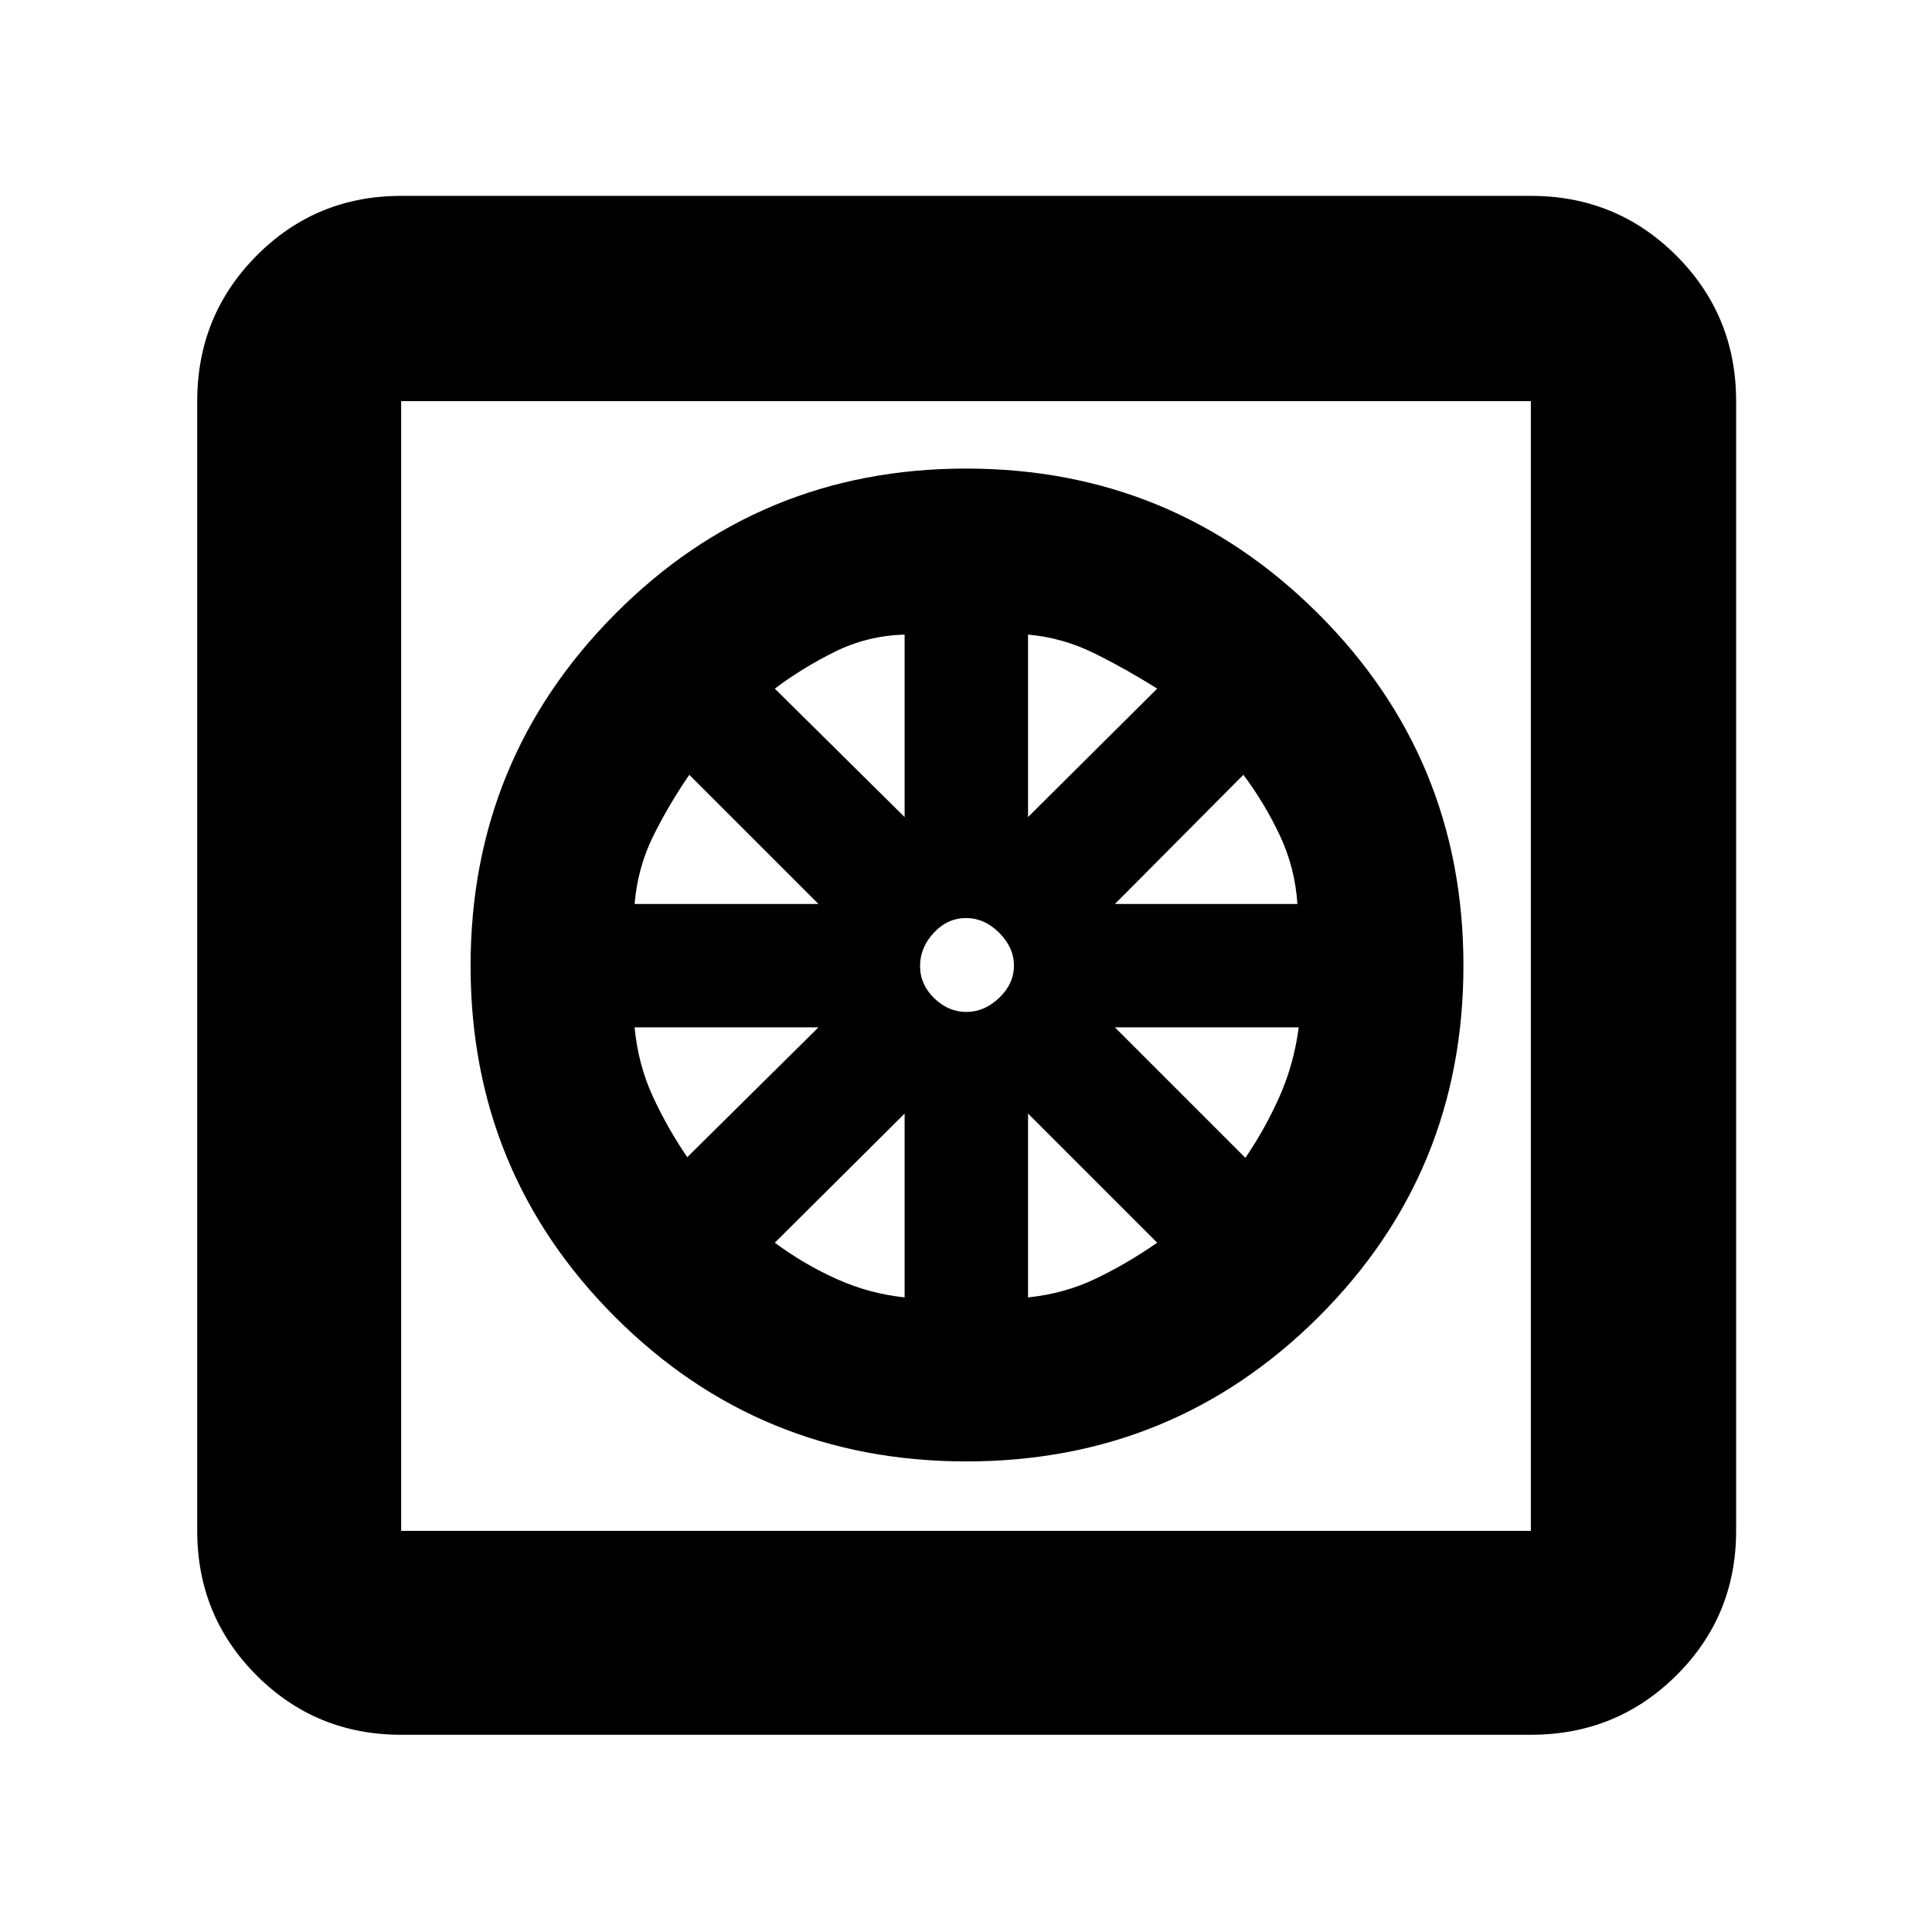 <svg xmlns="http://www.w3.org/2000/svg" height="40" viewBox="0 -960 960 960" width="40"><path d="M480.23-233.83q-102.9 0-174.65-71.82t-71.75-174.42q0-102.6 71.82-174.85t174.42-72.25q102.6 0 174.85 72.03 72.25 72.02 72.25 174.91 0 102.9-72.03 174.65-72.02 71.75-174.91 71.75Zm-30.73-81.5v-91.34L385-342.5q14.56 10.79 30.78 18.06t33.72 9.11Zm61.33 0q18.07-1.85 33.65-9.32 15.58-7.46 30.52-17.85l-64.17-64.17v91.34Zm108-69.34q9.82-14.43 16.94-30.42 7.13-15.99 9.56-34.41H554l64.83 64.83ZM554-510.83h90.67q-1.18-18.07-8.75-34.1-7.56-16.04-18.09-30.07L554-510.83ZM510.83-554 575-617.83q-15.43-9.73-31.22-17.53-15.78-7.81-32.95-9.31V-554Zm-30.64 96.83q8.98 0 16.31-7.02 7.33-7.02 7.33-16t-7.32-16.31q-7.32-7.33-16.5-7.33T464-496.51q-6.83 7.32-6.83 16.5t7.02 16.01q7.02 6.83 16 6.83ZM449.5-554v-90.67q-18.4.52-34.43 8.41-16.04 7.9-30.07 18.43L449.5-554Zm-134.17 43.17h91.34L342.5-575q-10.25 14.94-17.95 30.52-7.7 15.58-9.22 33.65ZM341.5-385l65.17-64.5h-91.34q1.73 18.4 9.03 34.27 7.31 15.87 17.14 30.23ZM199.33-98q-42.32 0-71.83-29.5Q98-157.01 98-199.33v-561.34q0-42.6 29.5-72.3 29.51-29.7 71.83-29.7h561.34q42.6 0 72.3 29.7 29.7 29.7 29.7 72.3v561.34q0 42.32-29.7 71.83-29.7 29.5-72.3 29.5H199.33Zm0-101.33h561.34v-561.34H199.33v561.34Zm0-561.34v561.34-561.34Z"/></svg>